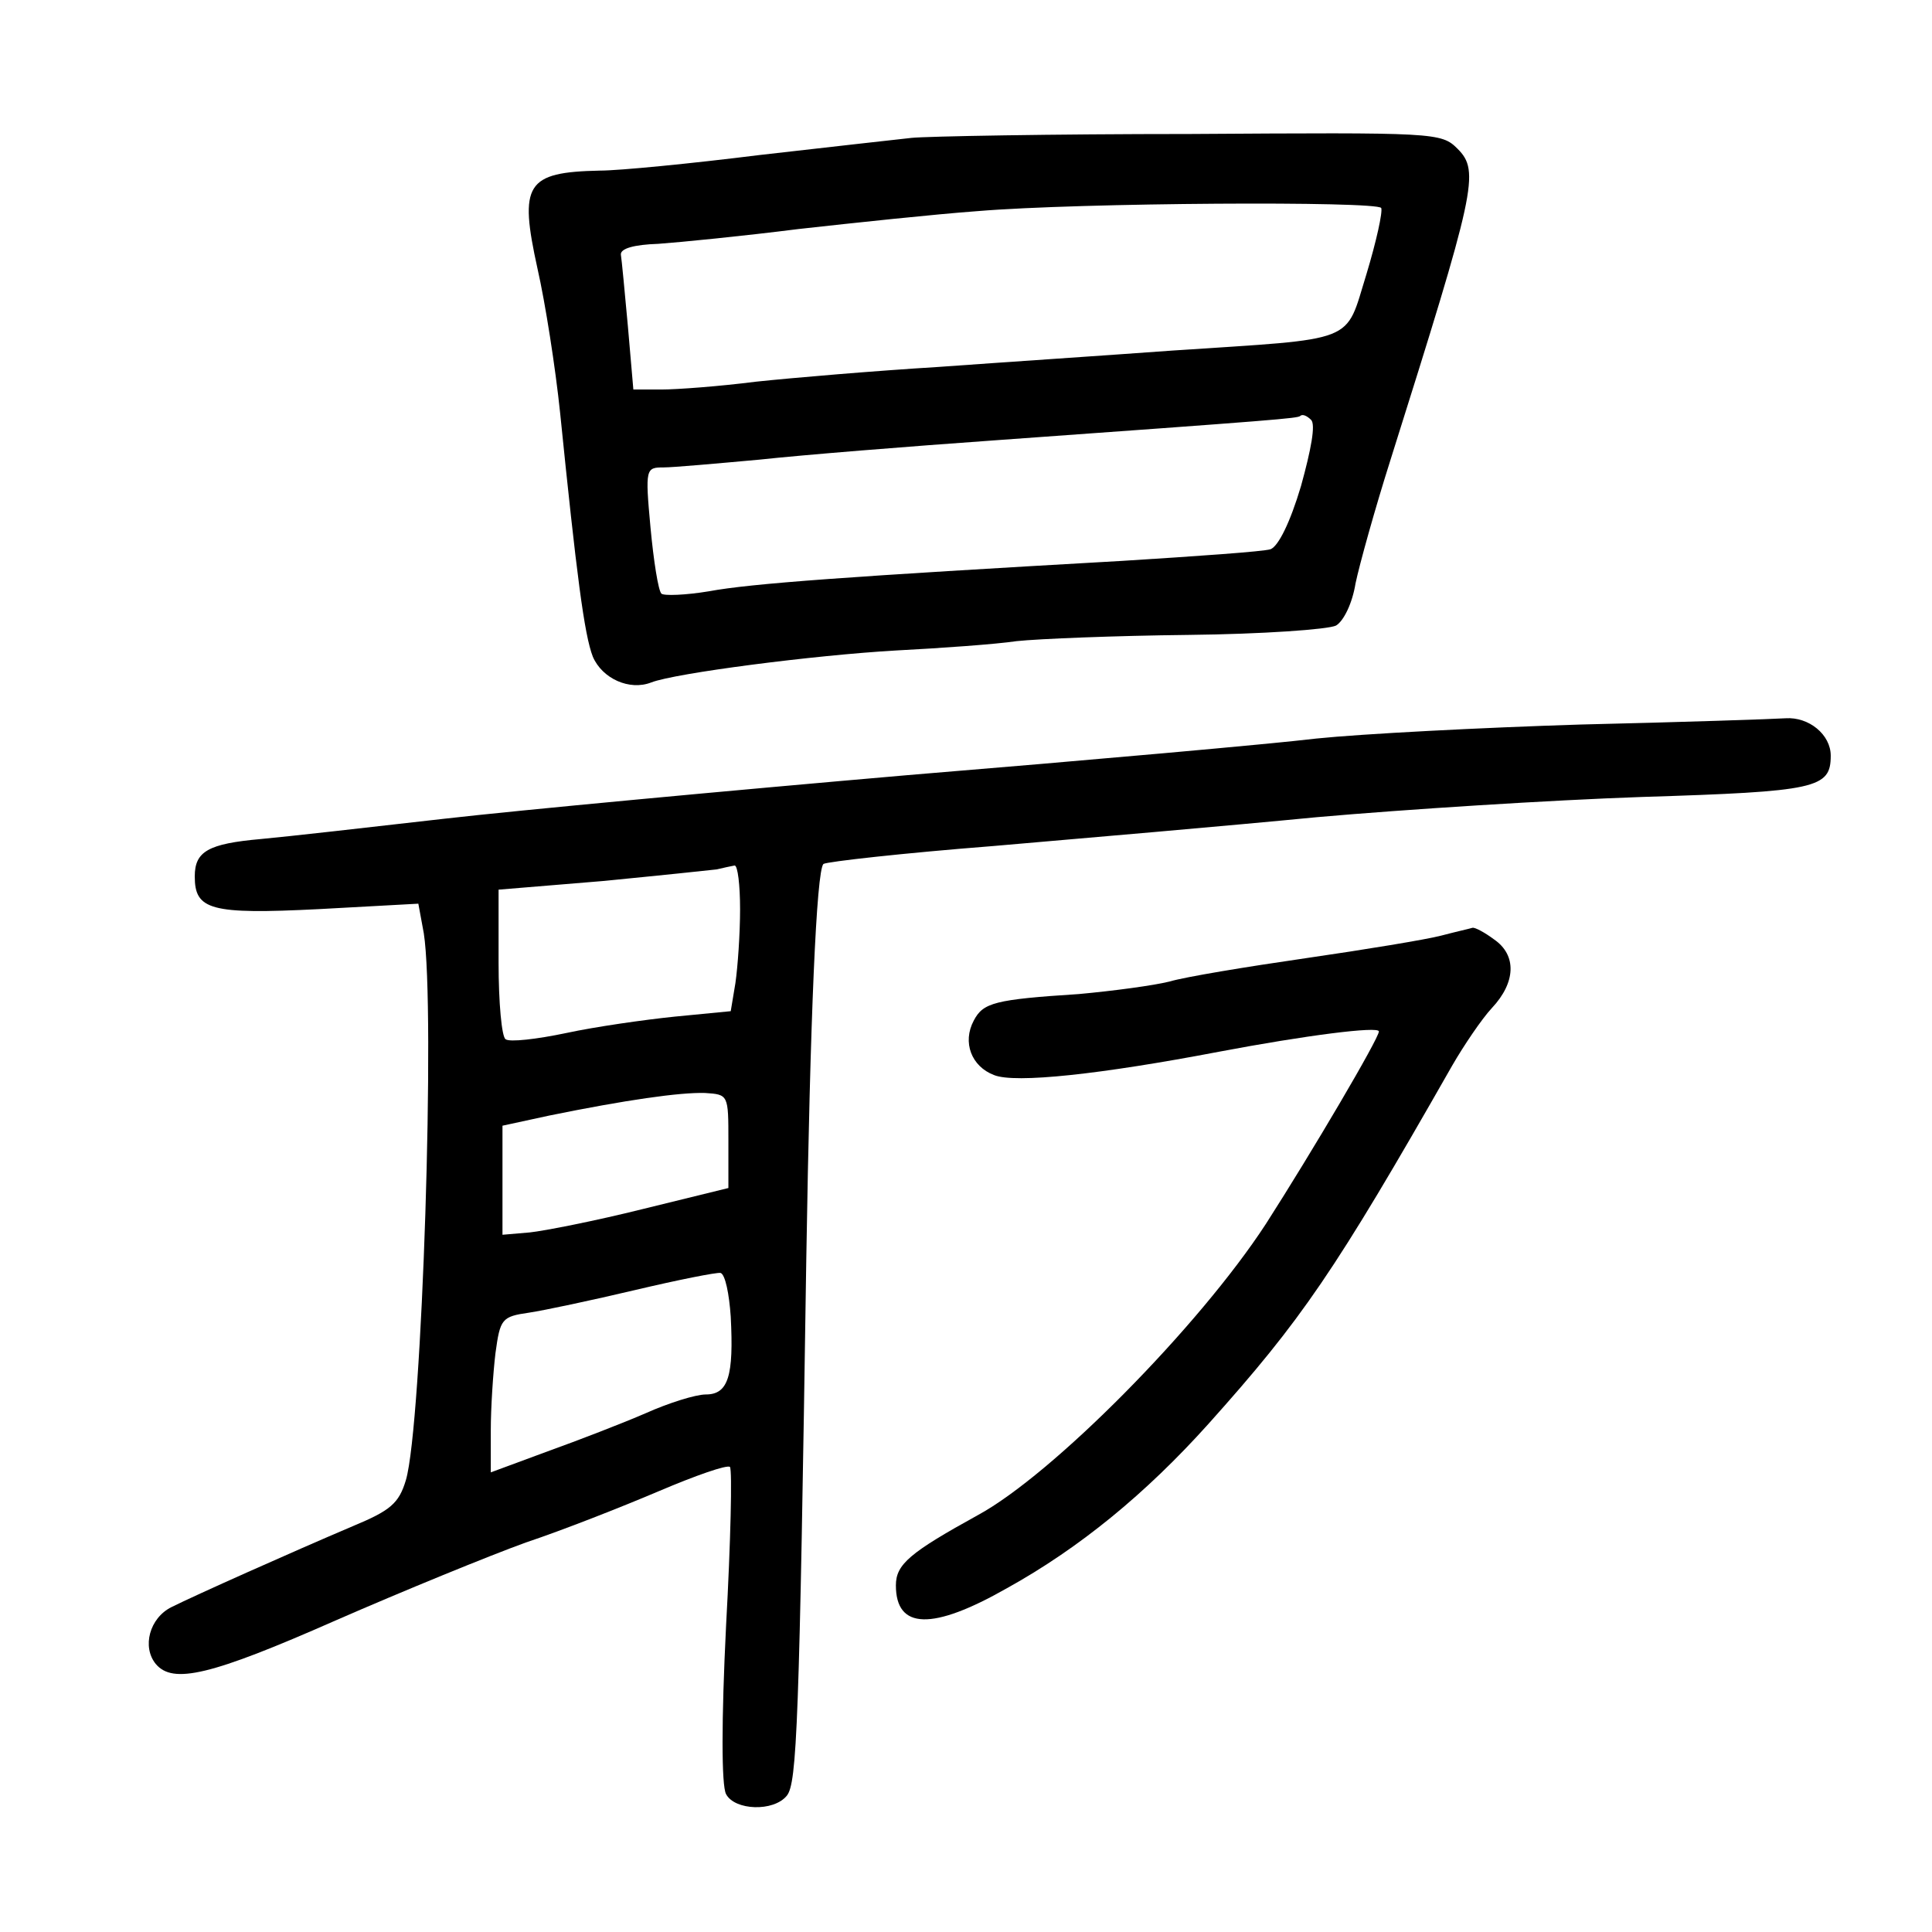 <?xml version="1.0" standalone="no"?>
<!DOCTYPE svg PUBLIC "-//W3C//DTD SVG 20010904//EN"
 "http://www.w3.org/TR/2001/REC-SVG-20010904/DTD/svg10.dtd">
<svg version="1.0" xmlns="http://www.w3.org/2000/svg"
 width="248pt" height="248pt" viewBox="0 0 248 248"
 preserveAspectRatio="xMidYMid meet">
<g transform="translate(0,248) scale(0.1,-0.1)"
fill="#000000" stroke="none">
<path d="M1170 2303 c-19 -2 -107 -12 -195 -22 -88 -11 -180 -20 -205 -20 -95
-2 -104 -17 -80 -126 10 -44 23 -127 29 -185 21 -207 31 -285 42 -313 12 -28
47 -44 75 -33 31 12 209 35 314 41 58 3 128 8 155 12 28 3 127 7 221 8 94 1
179 7 189 12 10 6 21 29 25 54 5 24 25 96 45 159 109 346 115 370 86 399 -21
21 -28 21 -343 19 -178 0 -339 -3 -358 -5z m603 -90 c2 -5 -6 -42 -19 -85 -28
-90 -9 -82 -249 -98 -82 -6 -217 -15 -300 -21 -82 -5 -188 -14 -235 -19 -47
-6 -101 -10 -121 -10 l-36 0 -7 81 c-4 44 -8 86 -9 92 -1 8 17 13 48 14 28 2
109 10 180 19 72 8 175 19 230 23 132 11 513 13 518 4z m-103 -357 c-14 -47
-29 -77 -39 -81 -9 -3 -95 -9 -191 -15 -352 -20 -476 -29 -530 -39 -30 -5 -58
-6 -61 -3 -4 4 -10 42 -14 85 -7 76 -6 77 17 77 12 0 68 5 123 10 55 6 192 17
305 25 362 26 385 28 389 31 3 3 9 0 14 -5 6 -6 0 -38 -13 -85z"/>
<path d="M2030 1550 c-129 -4 -282 -12 -340 -18 -58 -7 -294 -28 -525 -47
-231 -20 -499 -45 -595 -56 -96 -11 -202 -23 -235 -26 -68 -6 -85 -16 -85 -48
0 -43 20 -49 159 -42 l128 7 7 -38 c15 -95 -2 -631 -23 -702 -9 -30 -20 -39
-68 -59 -80 -34 -203 -89 -233 -104 -28 -14 -38 -51 -20 -73 22 -26 70 -15
231 56 87 38 197 83 244 100 48 16 124 46 171 66 47 20 87 34 91 31 3 -4 1
-95 -5 -204 -6 -121 -6 -205 0 -216 11 -21 61 -23 78 -2 13 16 16 90 25 690 5
310 13 497 22 506 5 3 103 14 218 23 116 10 302 26 415 37 113 10 301 22 418
26 224 7 242 11 242 53 0 27 -28 50 -58 48 -15 -1 -133 -5 -262 -8z m-1080
-237 c0 -32 -3 -74 -6 -95 l-6 -36 -72 -7 c-39 -4 -102 -13 -139 -21 -38 -8
-73 -12 -78 -8 -5 3 -9 47 -9 98 l0 94 133 11 c72 7 139 14 147 15 8 2 18 4
23 5 4 0 7 -25 7 -56z m-15 -298 l0 -60 -110 -27 c-60 -15 -126 -28 -145 -30
l-35 -3 0 70 0 70 60 13 c98 20 168 30 200 29 30 -2 30 -2 30 -62z m3 -225 c4
-76 -3 -100 -32 -100 -13 0 -48 -11 -77 -24 -30 -13 -87 -35 -126 -49 l-73
-27 0 54 c0 29 3 74 6 99 6 44 8 47 43 52 20 3 81 16 136 29 55 13 105 23 110
22 6 -2 11 -27 13 -56z"/>
<path d="M1850 1279 c-19 -5 -98 -18 -174 -29 -76 -11 -155 -24 -175 -30 -20
-5 -72 -12 -116 -16 -108 -7 -123 -11 -135 -34 -15 -28 -3 -59 26 -70 27 -11
137 1 289 30 111 21 205 33 205 26 0 -9 -86 -155 -145 -247 -86 -132 -274
-322 -370 -374 -87 -48 -105 -63 -105 -90 0 -57 47 -58 142 -4 94 52 179 122
259 211 120 134 162 195 313 460 15 26 38 60 51 74 31 33 32 68 3 88 -12 9
-25 16 -28 15 -3 -1 -21 -5 -40 -10z"/>
</g>
</svg>
